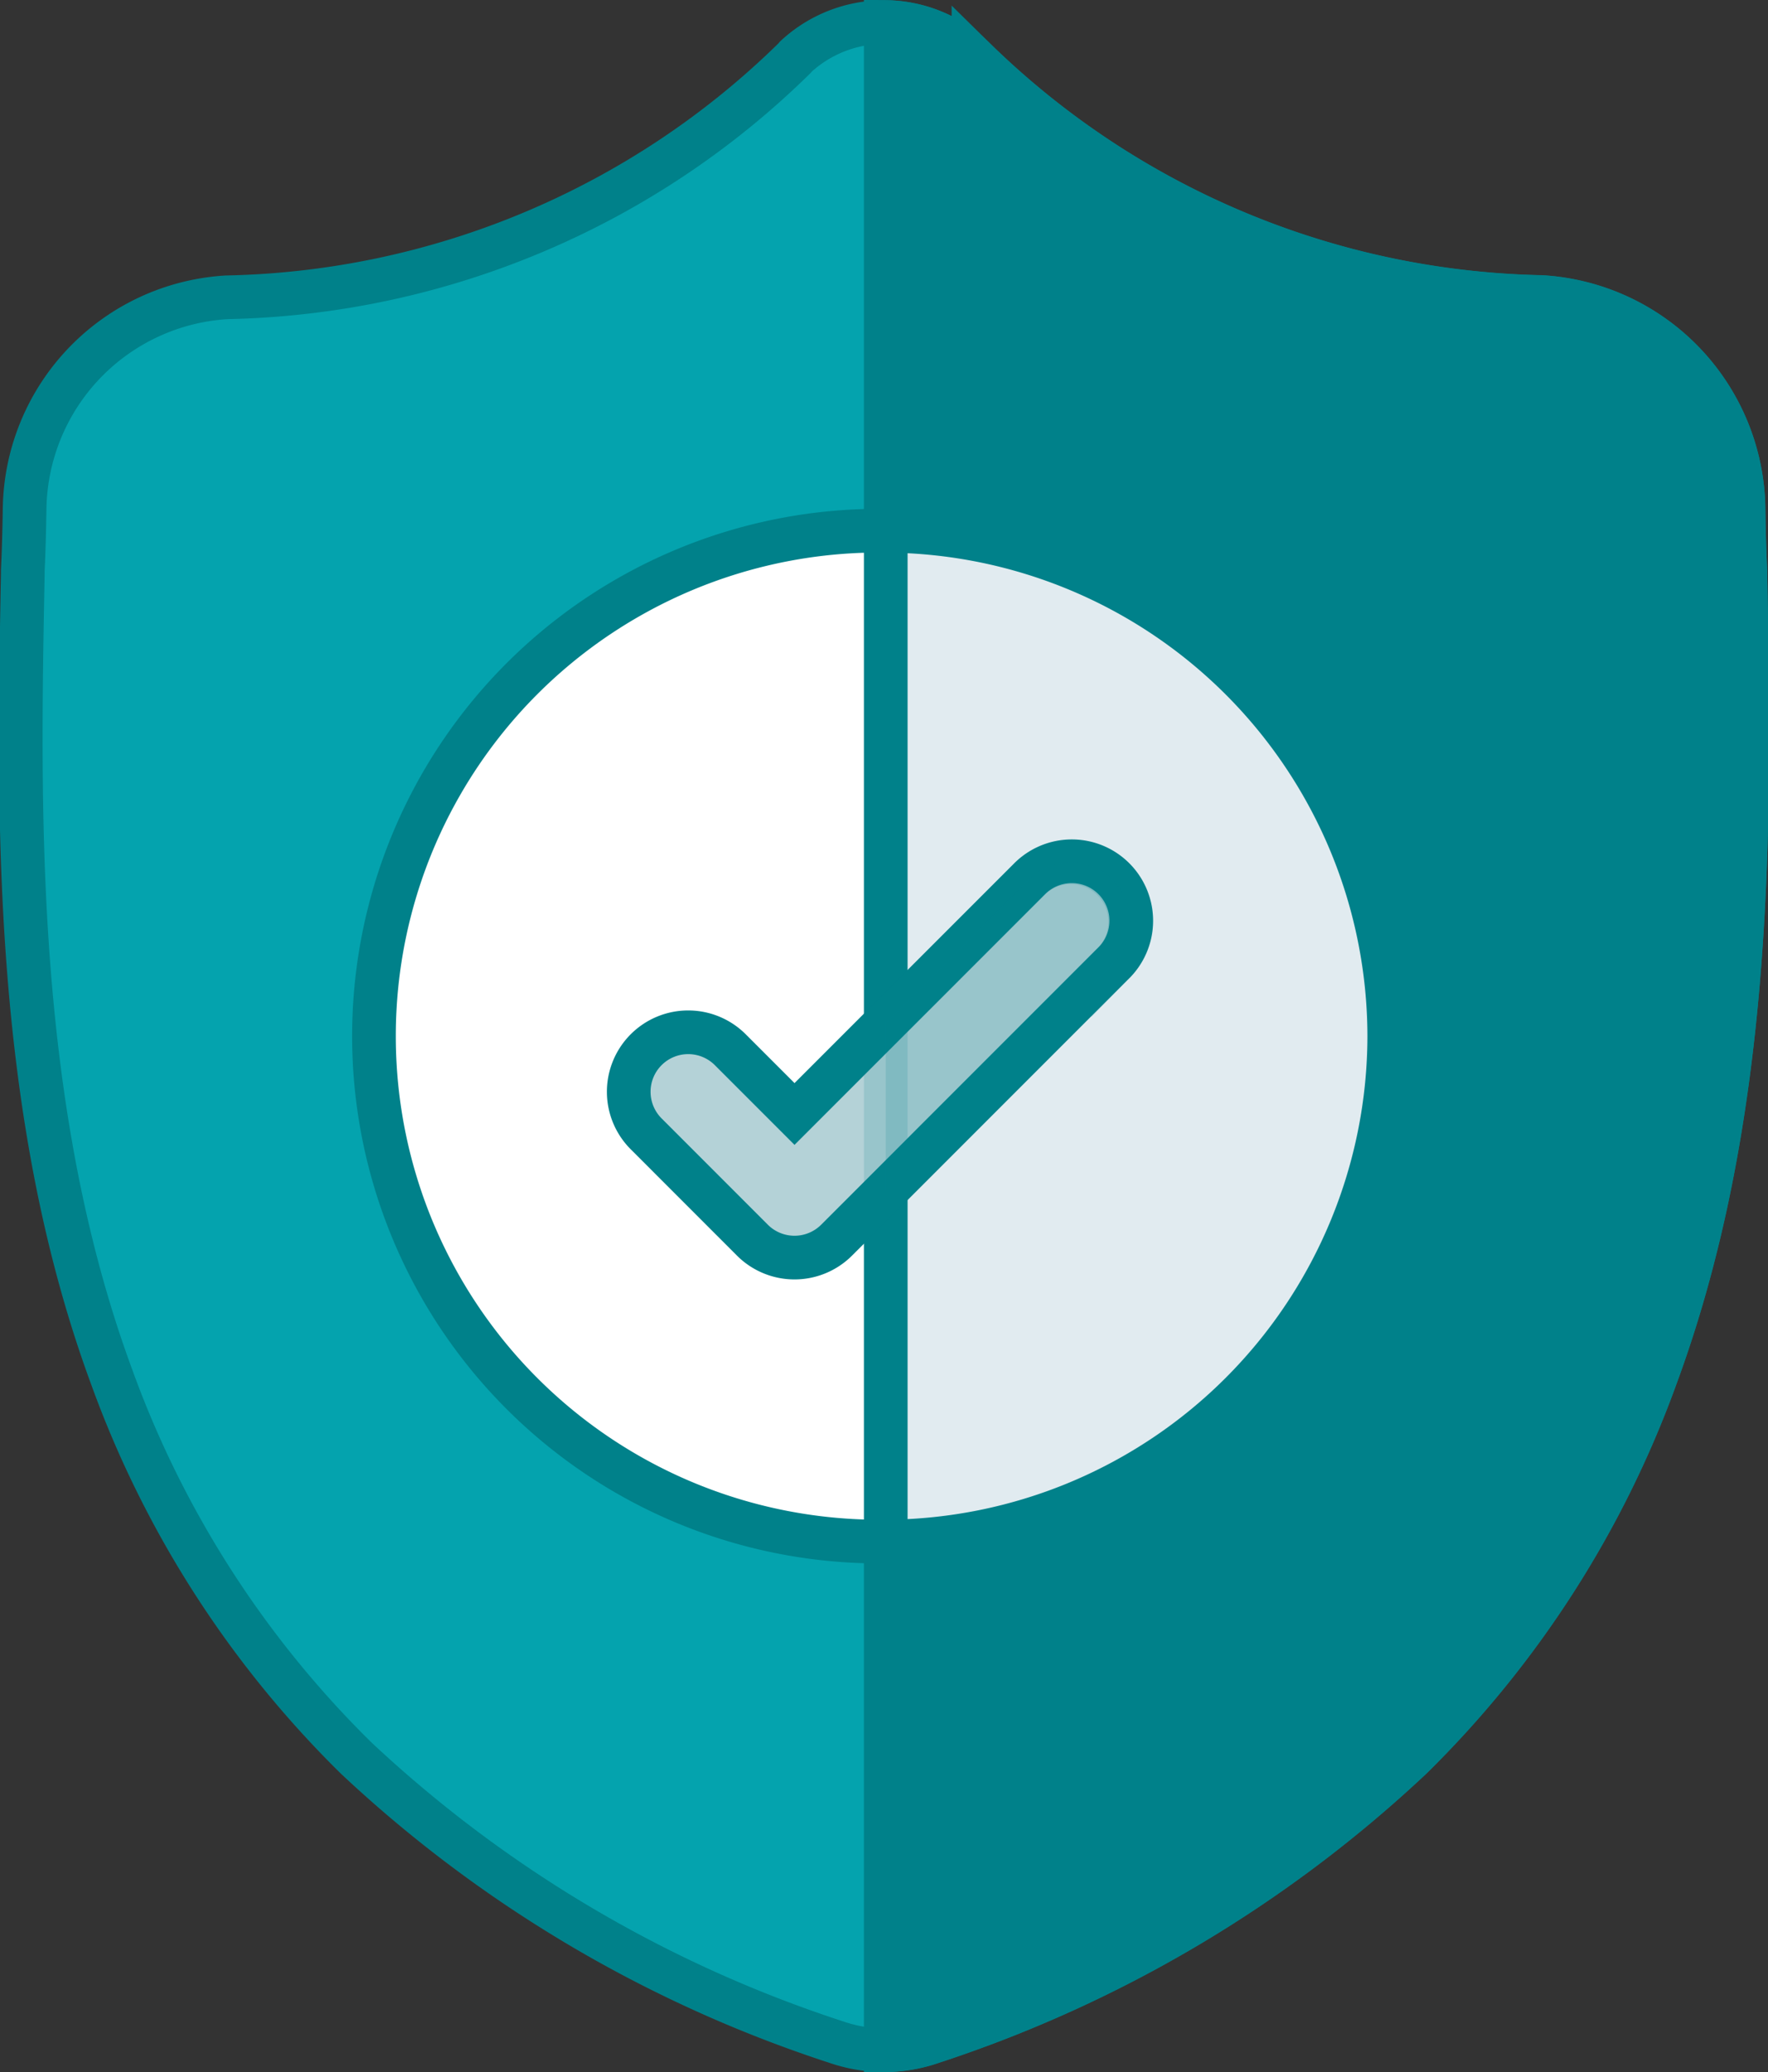 <svg xmlns="http://www.w3.org/2000/svg" width="40.486" height="47.439" viewBox="0 0 40.486 47.439">
  <rect x="0" y="0" width="40.486" height="47.439" fill="#333333" stroke="none"/>
  <g id="surface1" transform="translate(-0.025 0.506)">
    <path id="Path_2655" data-name="Path 2655" d="M37.947,31a23.423,23.423,0,0,1-5.61,8.739,29.364,29.364,0,0,1-10.964,6.5,3.354,3.354,0,0,1-1.065.188h-.04a3.4,3.4,0,0,1-.654-.064,3.542,3.542,0,0,1-.449-.123A29.362,29.362,0,0,1,8.188,39.747,23.378,23.378,0,0,1,2.58,31.009C.314,24.861.443,18.087.547,12.643l0-.084c.021-.449.034-.922.042-1.443A4.92,4.92,0,0,1,5.223,6.3a19.094,19.094,0,0,0,13-5.478L18.249.79a2.974,2.974,0,0,1,4.038,0l.03.028a19.1,19.1,0,0,0,13,5.478,4.92,4.92,0,0,1,4.633,4.82c.007.525.021,1,.042,1.443V12.6C40.093,18.049,40.221,24.836,37.947,31Zm0,0" transform="translate(0 0)" fill="#04a3ae" stroke="#00818a" stroke-width="1"/>
    <path id="Path_2656" data-name="Path 2656" d="M236.588,31.006a23.422,23.422,0,0,1-5.61,8.739,29.364,29.364,0,0,1-10.964,6.5,3.354,3.354,0,0,1-1.065.188V0a2.978,2.978,0,0,1,1.979.79l.03.028a19.1,19.1,0,0,0,13,5.478,4.92,4.92,0,0,1,4.633,4.82c.007.525.021,1,.042,1.443V12.6C238.734,18.052,238.862,24.839,236.588,31.006Zm0,0" transform="translate(-198.641 -0.003)" fill="#00818a" stroke="#00818a" stroke-width="1"/>
    <path id="Path_2657" data-name="Path 2657" d="M114.036,139.968a11.585,11.585,0,0,1-11.53,11.571h-.041a11.571,11.571,0,1,1,0-23.141h.041A11.585,11.585,0,0,1,114.036,139.968Zm0,0" transform="translate(-82.198 -116.755)" fill="#fff" stroke="#00818a" stroke-width="1"/>
    <path id="Path_2658" data-name="Path 2658" d="M230.479,139.968a11.585,11.585,0,0,1-11.53,11.571V128.4A11.585,11.585,0,0,1,230.479,139.968Zm0,0" transform="translate(-198.641 -116.755)" fill="#e1ebf0" stroke="#00818a" stroke-width="1"/>
    <path id="Path_2659" data-name="Path 2659" d="M165.262,214.305l-5.211,5.212-1.126,1.126a1.364,1.364,0,0,1-1.927,0l-2.421-2.422a1.362,1.362,0,1,1,1.926-1.926l1.459,1.459,5.374-5.374a1.362,1.362,0,1,1,1.926,1.926Zm0,0" transform="translate(-139.743 -192.758)" fill="#b4d2d7" stroke="#00818a" stroke-width="1"/>
    <path id="Path_2660" data-name="Path 2660" d="M224.16,214.305l-5.211,5.212v-3.853l3.285-3.284a1.362,1.362,0,0,1,1.926,1.926Zm0,0" transform="translate(-198.641 -192.758)" fill="#00818a" stroke="#00818a" stroke-width="1" opacity="0.16"/>
  </g>
</svg>
